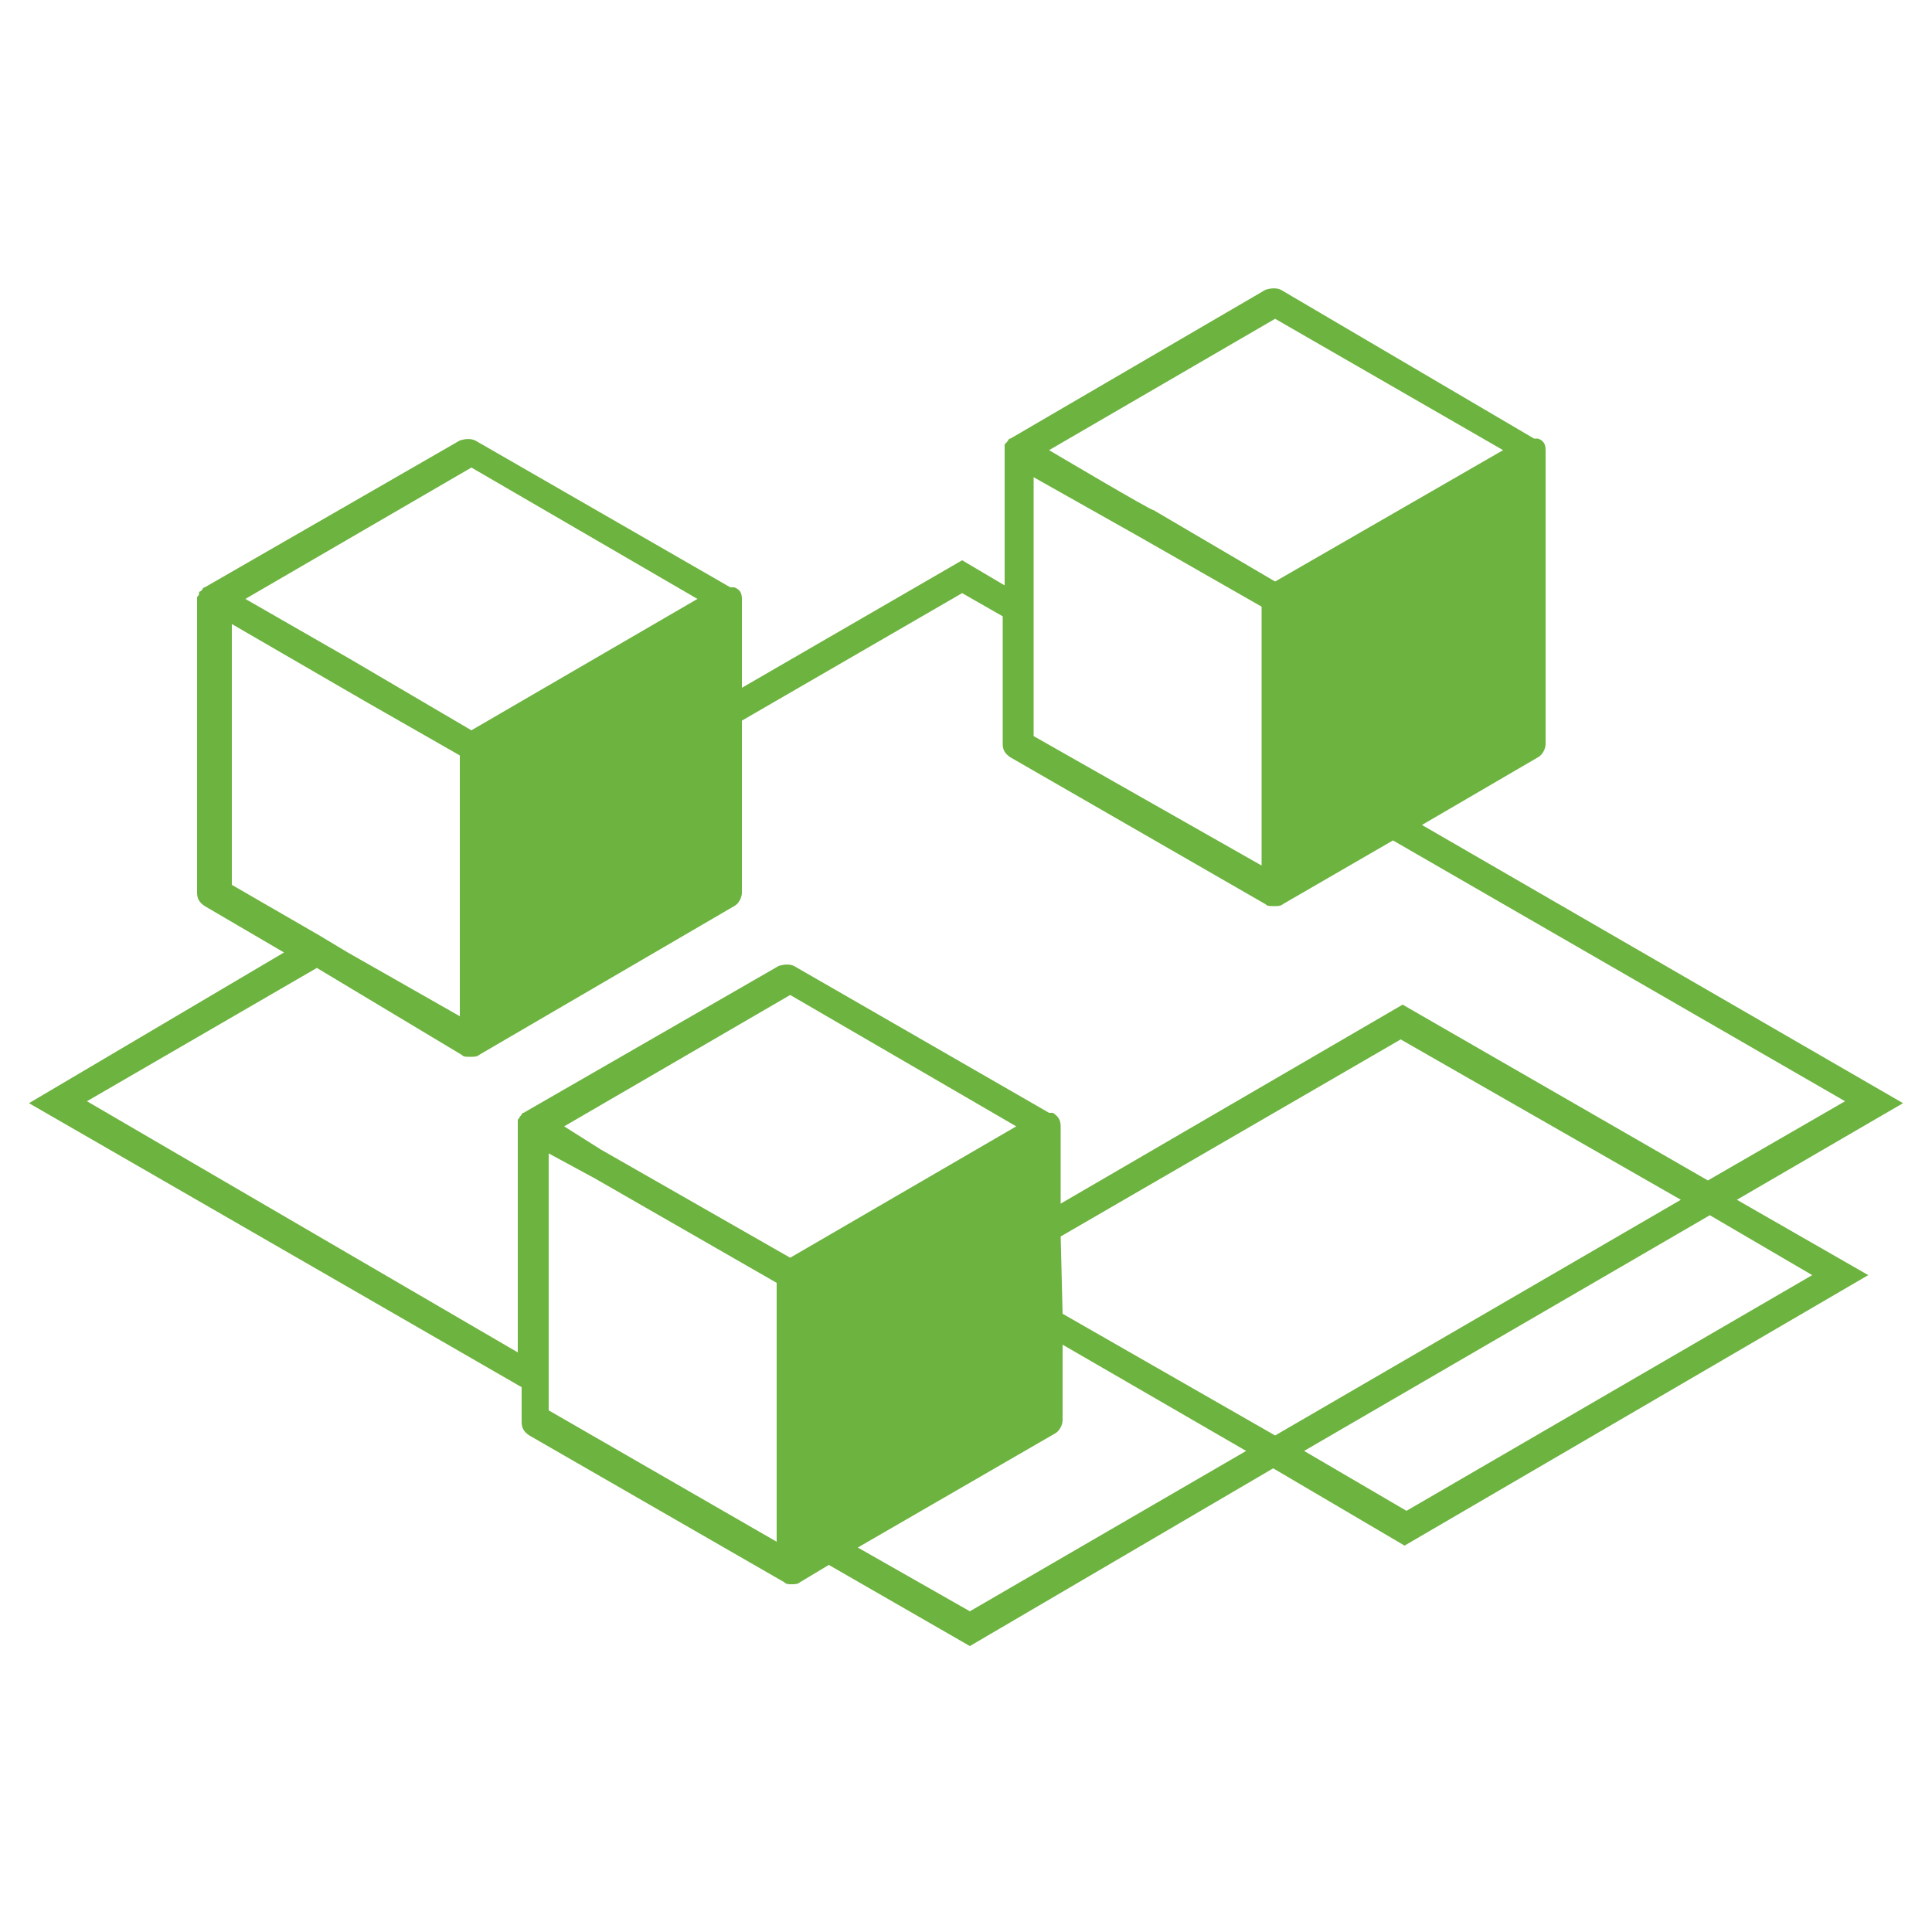 <svg viewBox="0 0 100 100" class="icon-microservices" aria-hidden="true" focusable="false" data-icon="icon-microservices" role="img" xmlns="http://www.w3.org/2000/svg">
<path d="M98.5,57.1L73.6,42.7l6-3.5c0.2-0.1,0.4-0.4,0.4-0.7V23.3c0-0.3-0.1-0.5-0.4-0.6c-0.1,0-0.1,0-0.2,0L66.3,15
	c-0.2-0.1-0.5-0.1-0.8,0l-13.2,7.7c-0.1,0-0.1,0.1-0.2,0.2c0,0-0.1,0.1-0.1,0.1c0,0.1,0,0.1,0,0.2c0,0.1,0,0.1,0,0.2v6.9L49.8,29
	l-11.4,6.6V31c0-0.3-0.1-0.5-0.4-0.6c-0.1,0-0.1,0-0.2,0l-13.2-7.6c-0.2-0.1-0.5-0.1-0.8,0l-13.2,7.6c-0.1,0-0.1,0.1-0.2,0.2
	c0,0-0.1,0-0.1,0.1c0,0.1,0,0.1-0.1,0.2c0,0,0,0.1,0,0.1v15.2c0,0.3,0.1,0.5,0.4,0.7l4.1,2.4L1.5,57.1l25.5,14.7v1.8
	c0,0.3,0.1,0.5,0.4,0.7l13.2,7.6c0.1,0.1,0.2,0.1,0.4,0.1H41c0.1,0,0.3,0,0.4-0.1l1.5-0.9l7.3,4.2L65.9,76l6.8,4l24-14l-6.8-3.9
	L98.5,57.1z M54.3,23.3l11.7-6.8l11.8,6.8L66,30.1l-6.3-3.7C59.7,26.5,54.3,23.3,54.3,23.3z M53.5,31.1v-6.4l5.5,3.1l6.3,3.6v6.4v7
	l-11.8-6.7v-5.3L53.5,31.1z M12.7,31l11.7-6.8L36.1,31l-11.7,6.8l-6.3-3.7L12.7,31z M12,32.3l6.9,4l4.9,2.8v6.8v6.7l-5.8-3.3
	l-1.5-0.9L12,45.8L12,32.3z M28.4,72.6v-1.7V59.7l2.4,1.3l9.4,5.4v11.2v2.2l-11.8-6.8V72.6z M29.2,58.3l11.7-6.8l11.7,6.8l-11.7,6.8
	l-9.8-5.6L29.2,58.3L29.2,58.3z M54.9,64l17.6-10.2L87,62.1L66,74.3L55,68L54.9,64z M50.2,83.4l-5.8-3.3l10.2-5.9
	c0.2-0.1,0.4-0.4,0.4-0.7v-3.9l9.5,5.5L50.2,83.4z M93.8,66l-21,12.2l-5.3-3.1l21-12.2L93.8,66z M72.6,52L54.9,62.3v-4
	c0-0.3-0.1-0.5-0.4-0.7c-0.1,0-0.1,0-0.2,0l-13.2-7.6c-0.2-0.1-0.5-0.1-0.8,0l-13.2,7.6l0,0c-0.1,0-0.1,0.1-0.1,0.1
	c0,0-0.1,0.1-0.1,0.1c0,0.1-0.1,0.1-0.1,0.2c0,0.1,0,0.1,0,0.2V70L4.5,57l11.9-6.9l7.5,4.5c0.1,0.1,0.2,0.1,0.4,0.1h0.1
	c0.1,0,0.3,0,0.4-0.1l13.2-7.7c0.2-0.1,0.4-0.4,0.4-0.7v-8.9l11.4-6.6l2.1,1.2v6.6c0,0.3,0.1,0.5,0.4,0.7l13.2,7.6
	c0.1,0.1,0.2,0.1,0.4,0.1h0.1c0.1,0,0.3,0,0.4-0.1l5.7-3.3l23.4,13.5l-7.1,4.1L72.6,52z" fill="#6db33f"></path>
<rect fill="none" width="100" height="100"></rect>
</svg>
